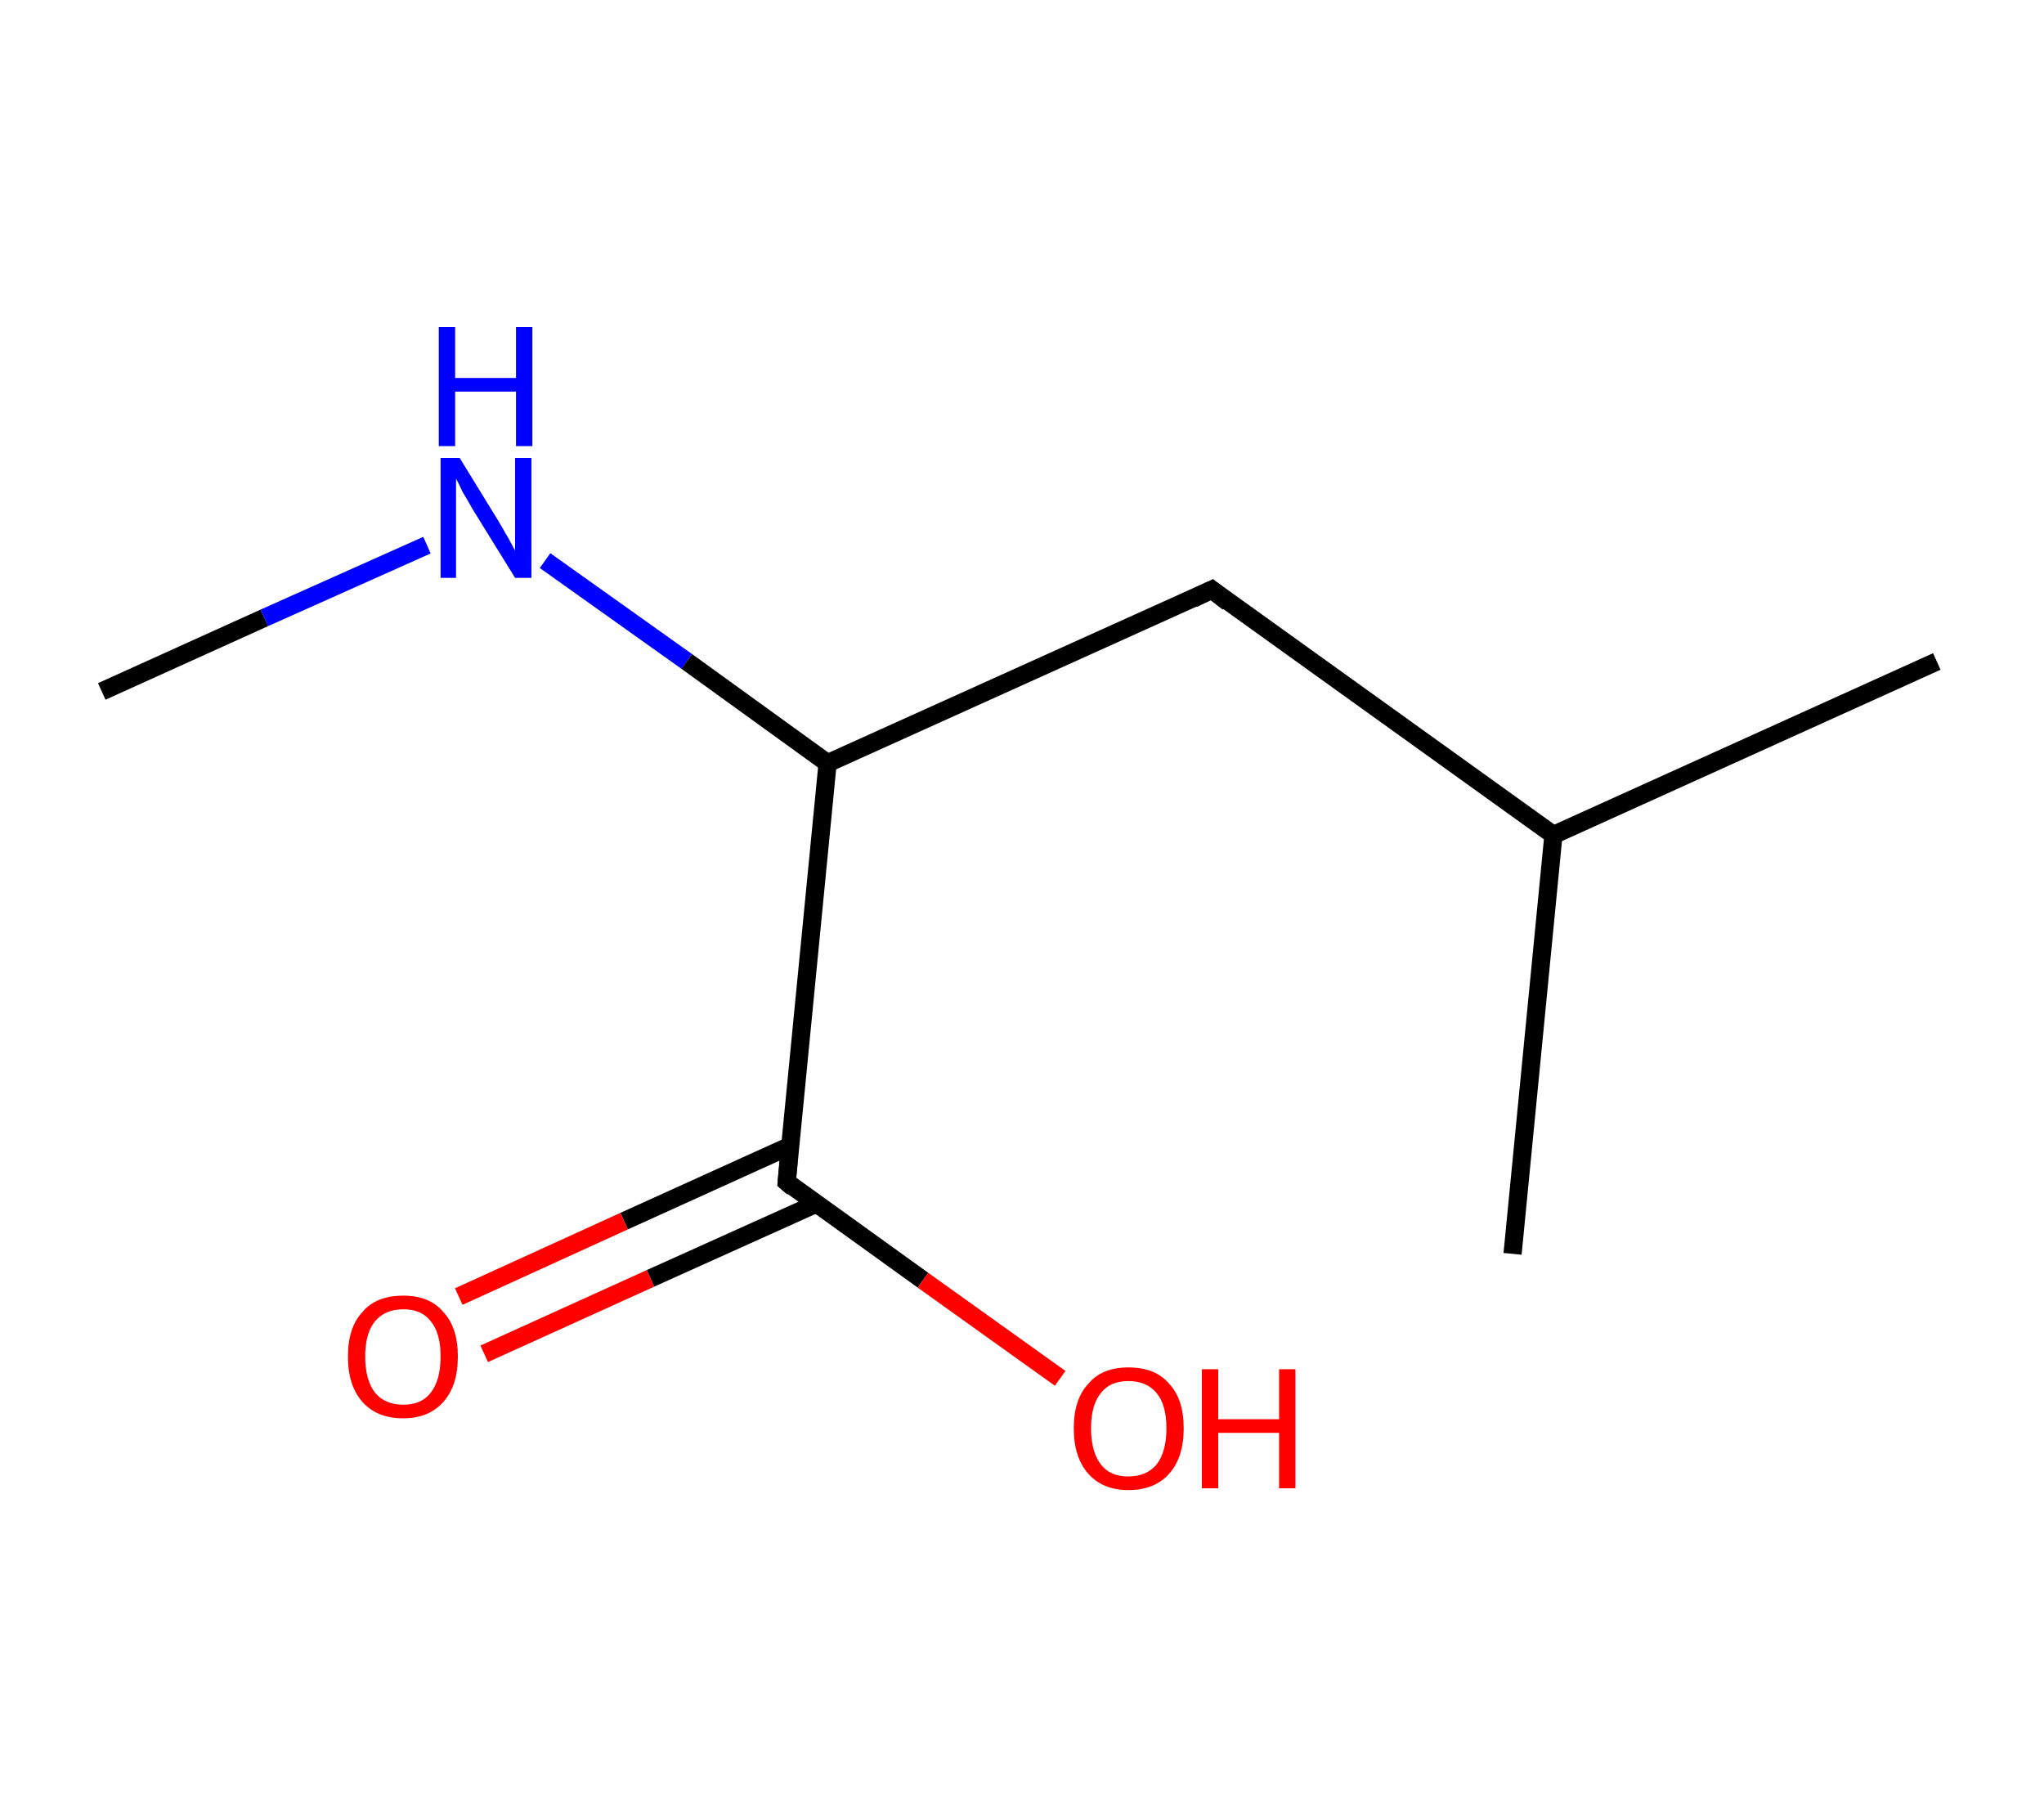 <?xml version='1.0' encoding='ASCII' standalone='yes'?>
<svg xmlns="http://www.w3.org/2000/svg" xmlns:rdkit="http://www.rdkit.org/xml" xmlns:xlink="http://www.w3.org/1999/xlink" version="1.1" baseProfile="full" xml:space="preserve" width="225px" height="200px" viewBox="0 0 225 200">
<!-- END OF HEADER -->
<rect style="opacity:1.0;fill:#FFFFFF;stroke:none" width="225.0" height="200.0" x="0.0" y="0.0"> </rect>
<path class="bond-0 atom-0 atom-1" d="M 11.2,76.1 L 29.1,68.0" style="fill:none;fill-rule:evenodd;stroke:#000000;stroke-width:2.0px;stroke-linecap:butt;stroke-linejoin:miter;stroke-opacity:1"/>
<path class="bond-0 atom-0 atom-1" d="M 29.1,68.0 L 47.0,60.0" style="fill:none;fill-rule:evenodd;stroke:#0000FF;stroke-width:2.0px;stroke-linecap:butt;stroke-linejoin:miter;stroke-opacity:1"/>
<path class="bond-1 atom-1 atom-2" d="M 60.0,61.7 L 75.6,72.8" style="fill:none;fill-rule:evenodd;stroke:#0000FF;stroke-width:2.0px;stroke-linecap:butt;stroke-linejoin:miter;stroke-opacity:1"/>
<path class="bond-1 atom-1 atom-2" d="M 75.6,72.8 L 91.1,84.0" style="fill:none;fill-rule:evenodd;stroke:#000000;stroke-width:2.0px;stroke-linecap:butt;stroke-linejoin:miter;stroke-opacity:1"/>
<path class="bond-2 atom-2 atom-3" d="M 91.1,84.0 L 133.4,64.9" style="fill:none;fill-rule:evenodd;stroke:#000000;stroke-width:2.0px;stroke-linecap:butt;stroke-linejoin:miter;stroke-opacity:1"/>
<path class="bond-3 atom-3 atom-4" d="M 133.4,64.9 L 171.0,91.9" style="fill:none;fill-rule:evenodd;stroke:#000000;stroke-width:2.0px;stroke-linecap:butt;stroke-linejoin:miter;stroke-opacity:1"/>
<path class="bond-4 atom-4 atom-5" d="M 171.0,91.9 L 213.2,72.8" style="fill:none;fill-rule:evenodd;stroke:#000000;stroke-width:2.0px;stroke-linecap:butt;stroke-linejoin:miter;stroke-opacity:1"/>
<path class="bond-5 atom-4 atom-6" d="M 171.0,91.9 L 166.5,138.0" style="fill:none;fill-rule:evenodd;stroke:#000000;stroke-width:2.0px;stroke-linecap:butt;stroke-linejoin:miter;stroke-opacity:1"/>
<path class="bond-6 atom-2 atom-7" d="M 91.1,84.0 L 86.6,130.1" style="fill:none;fill-rule:evenodd;stroke:#000000;stroke-width:2.0px;stroke-linecap:butt;stroke-linejoin:miter;stroke-opacity:1"/>
<path class="bond-7 atom-7 atom-8" d="M 87.0,126.1 L 68.7,134.4" style="fill:none;fill-rule:evenodd;stroke:#000000;stroke-width:2.0px;stroke-linecap:butt;stroke-linejoin:miter;stroke-opacity:1"/>
<path class="bond-7 atom-7 atom-8" d="M 68.7,134.4 L 50.5,142.7" style="fill:none;fill-rule:evenodd;stroke:#FF0000;stroke-width:2.0px;stroke-linecap:butt;stroke-linejoin:miter;stroke-opacity:1"/>
<path class="bond-7 atom-7 atom-8" d="M 89.8,132.5 L 71.6,140.7" style="fill:none;fill-rule:evenodd;stroke:#000000;stroke-width:2.0px;stroke-linecap:butt;stroke-linejoin:miter;stroke-opacity:1"/>
<path class="bond-7 atom-7 atom-8" d="M 71.6,140.7 L 53.3,149.0" style="fill:none;fill-rule:evenodd;stroke:#FF0000;stroke-width:2.0px;stroke-linecap:butt;stroke-linejoin:miter;stroke-opacity:1"/>
<path class="bond-8 atom-7 atom-9" d="M 86.6,130.1 L 101.6,140.9" style="fill:none;fill-rule:evenodd;stroke:#000000;stroke-width:2.0px;stroke-linecap:butt;stroke-linejoin:miter;stroke-opacity:1"/>
<path class="bond-8 atom-7 atom-9" d="M 101.6,140.9 L 116.7,151.7" style="fill:none;fill-rule:evenodd;stroke:#FF0000;stroke-width:2.0px;stroke-linecap:butt;stroke-linejoin:miter;stroke-opacity:1"/>
<path d="M 131.3,65.9 L 133.4,64.9 L 135.2,66.3" style="fill:none;stroke:#000000;stroke-width:2.0px;stroke-linecap:butt;stroke-linejoin:miter;stroke-opacity:1;"/>
<path d="M 86.8,127.8 L 86.6,130.1 L 87.3,130.7" style="fill:none;stroke:#000000;stroke-width:2.0px;stroke-linecap:butt;stroke-linejoin:miter;stroke-opacity:1;"/>
<path class="atom-1" d="M 50.6 50.4 L 54.9 57.4 Q 55.3 58.1, 56.0 59.3 Q 56.7 60.6, 56.7 60.6 L 56.7 50.4 L 58.5 50.4 L 58.5 63.6 L 56.7 63.6 L 52.0 56.0 Q 51.5 55.1, 50.9 54.1 Q 50.4 53.0, 50.2 52.7 L 50.2 63.6 L 48.5 63.6 L 48.5 50.4 L 50.6 50.4 " fill="#0000FF"/>
<path class="atom-1" d="M 48.3 36.0 L 50.1 36.0 L 50.1 41.6 L 56.8 41.6 L 56.8 36.0 L 58.6 36.0 L 58.6 49.1 L 56.8 49.1 L 56.8 43.1 L 50.1 43.1 L 50.1 49.1 L 48.3 49.1 L 48.3 36.0 " fill="#0000FF"/>
<path class="atom-8" d="M 38.3 149.3 Q 38.3 146.1, 39.9 144.4 Q 41.4 142.6, 44.4 142.6 Q 47.3 142.6, 48.8 144.4 Q 50.4 146.1, 50.4 149.3 Q 50.4 152.5, 48.8 154.3 Q 47.2 156.1, 44.4 156.1 Q 41.5 156.1, 39.9 154.3 Q 38.3 152.5, 38.3 149.3 M 44.4 154.6 Q 46.4 154.6, 47.4 153.3 Q 48.5 151.9, 48.5 149.3 Q 48.5 146.7, 47.4 145.4 Q 46.4 144.1, 44.4 144.1 Q 42.4 144.1, 41.3 145.4 Q 40.2 146.7, 40.2 149.3 Q 40.2 151.9, 41.3 153.3 Q 42.4 154.6, 44.4 154.6 " fill="#FF0000"/>
<path class="atom-9" d="M 118.2 157.2 Q 118.2 154.0, 119.8 152.3 Q 121.3 150.5, 124.2 150.5 Q 127.2 150.5, 128.7 152.3 Q 130.3 154.0, 130.3 157.2 Q 130.3 160.4, 128.7 162.2 Q 127.1 164.0, 124.2 164.0 Q 121.4 164.0, 119.8 162.2 Q 118.2 160.4, 118.2 157.2 M 124.2 162.5 Q 126.2 162.5, 127.3 161.2 Q 128.4 159.8, 128.4 157.2 Q 128.4 154.6, 127.3 153.3 Q 126.2 152.0, 124.2 152.0 Q 122.2 152.0, 121.2 153.3 Q 120.1 154.6, 120.1 157.2 Q 120.1 159.8, 121.2 161.2 Q 122.2 162.5, 124.2 162.5 " fill="#FF0000"/>
<path class="atom-9" d="M 132.3 150.7 L 134.1 150.7 L 134.1 156.2 L 140.8 156.2 L 140.8 150.7 L 142.6 150.7 L 142.6 163.8 L 140.8 163.8 L 140.8 157.7 L 134.1 157.7 L 134.1 163.8 L 132.3 163.8 L 132.3 150.7 " fill="#FF0000"/>
</svg>
